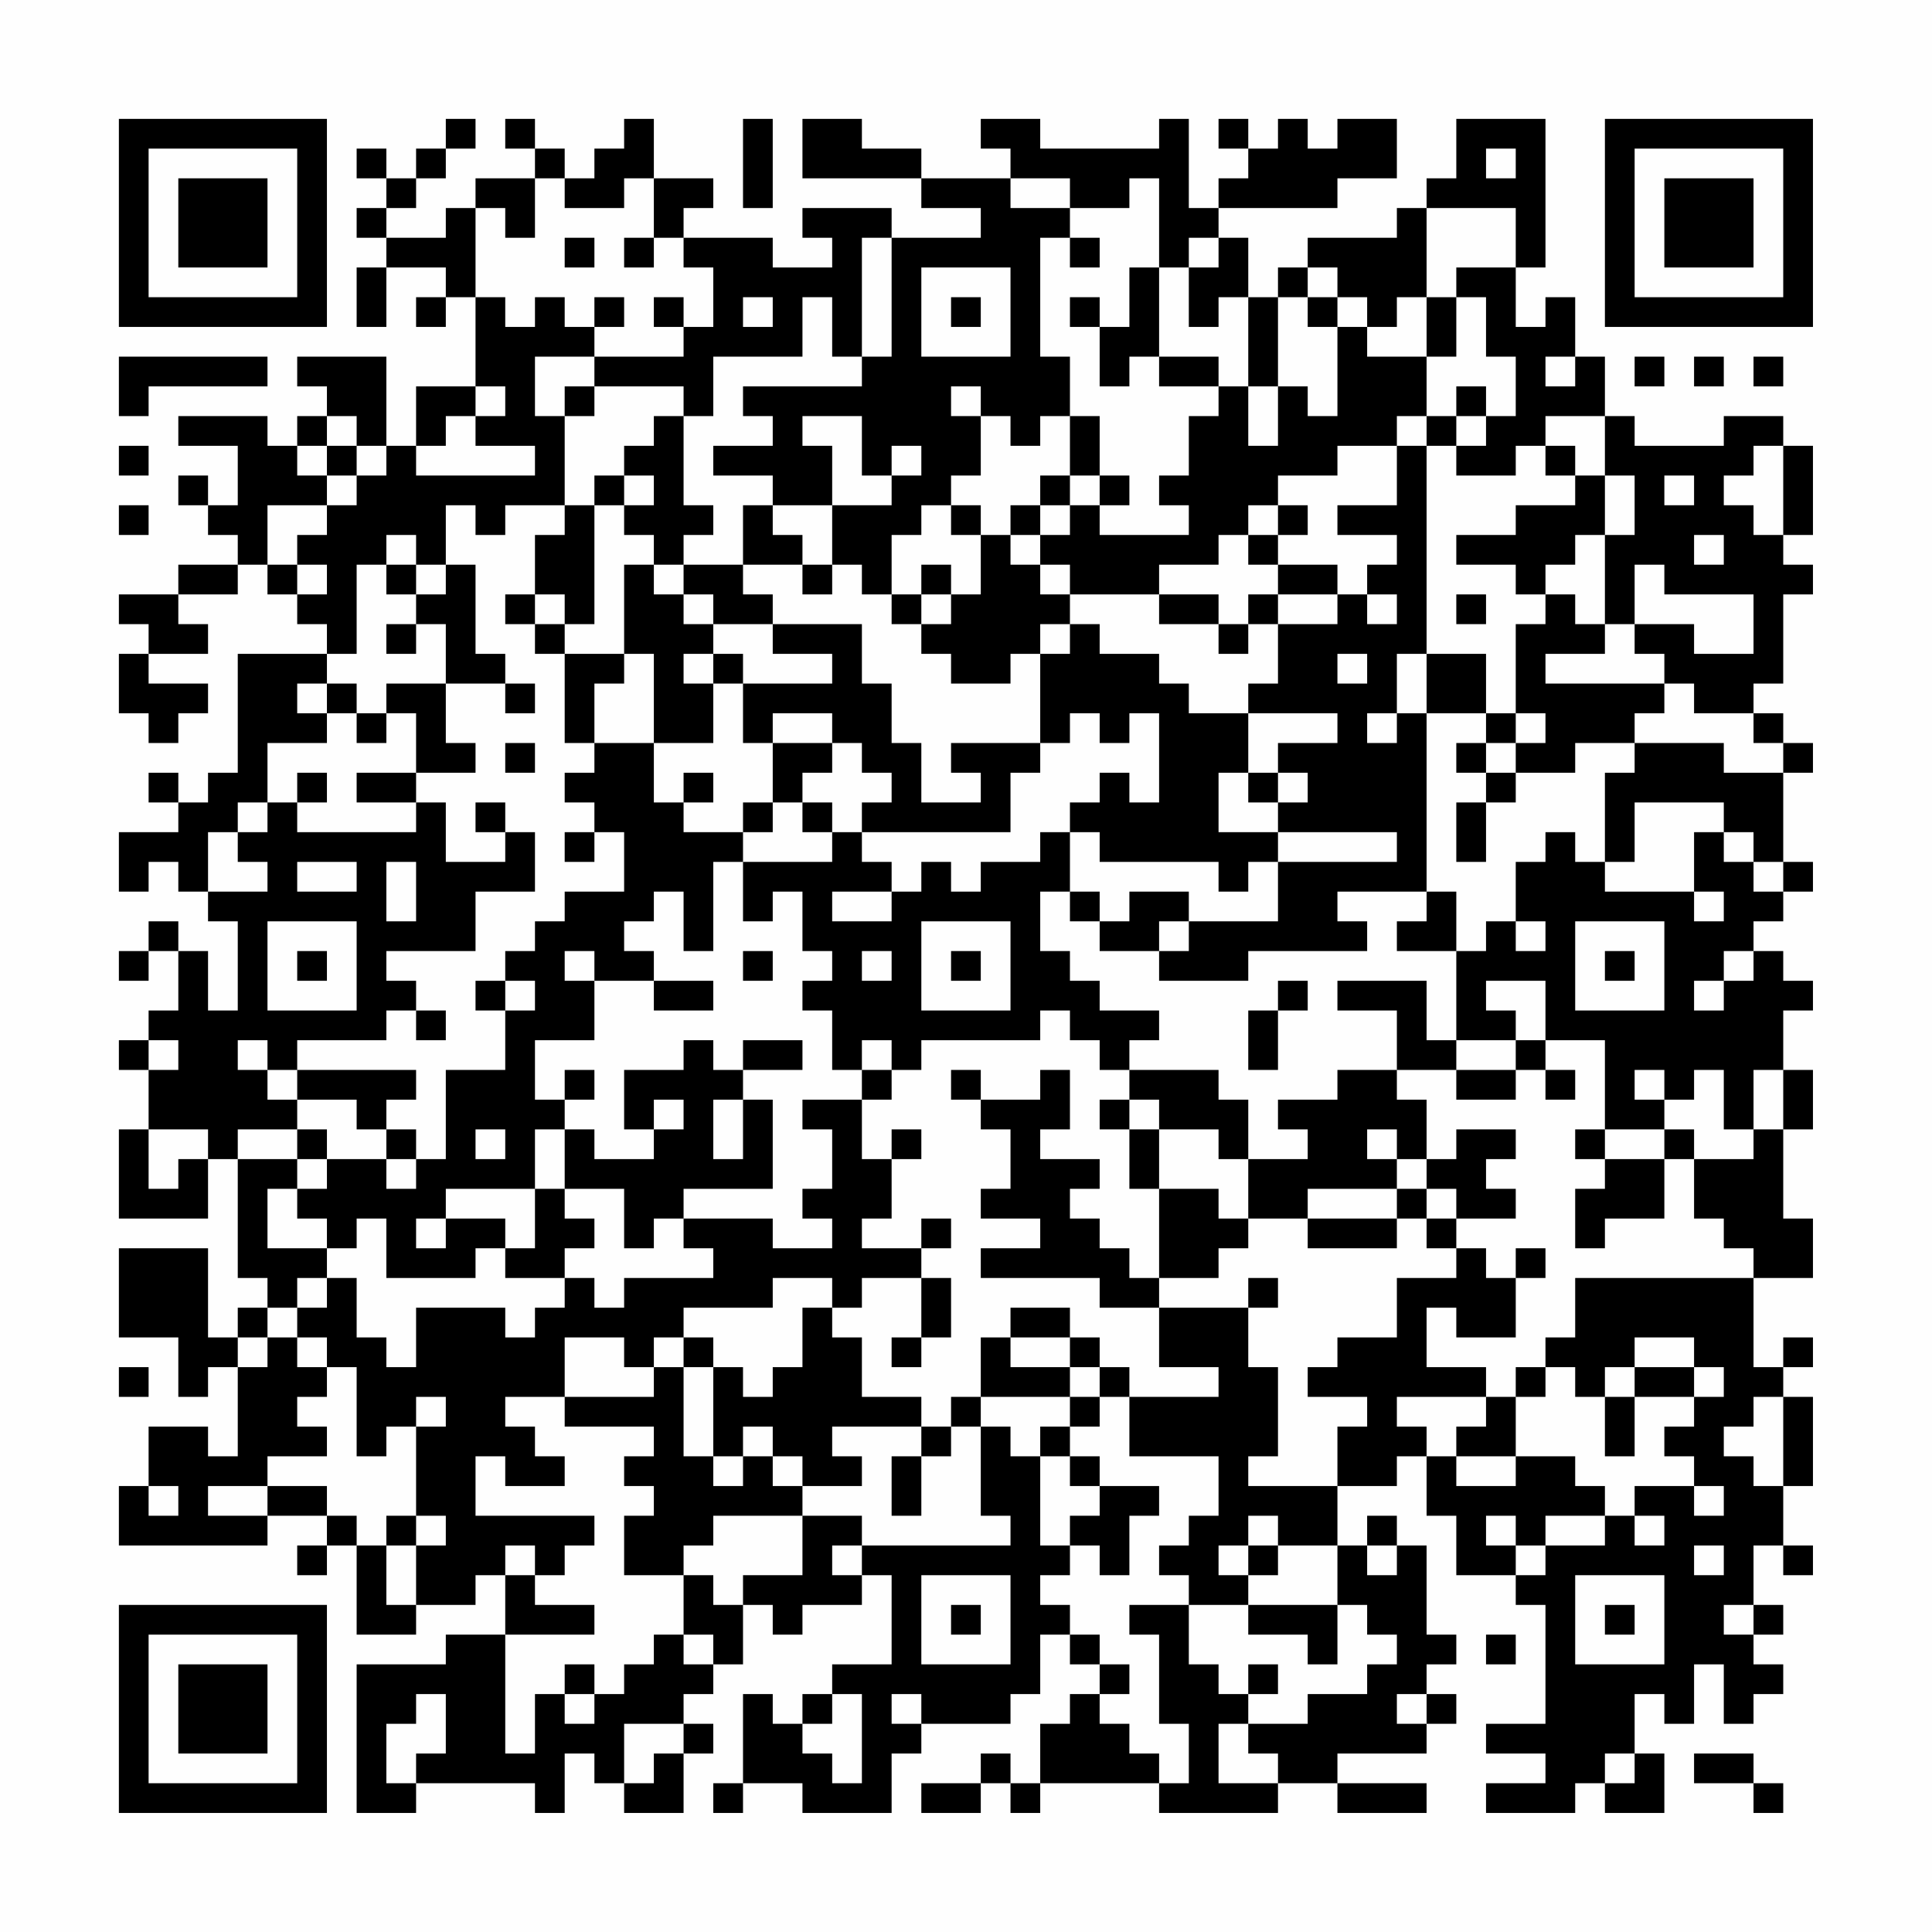 <?xml version="1.0" encoding="UTF-8"?>
<svg xmlns="http://www.w3.org/2000/svg" version="1.1" width="300" height="300" viewBox="0 0 300 300"><rect x="0" y="0" width="300" height="300" fill="#fefefe"/><g transform="scale(4.615)"><g transform="translate(4,4)"><path fill-rule="evenodd" d="M11 0L11 1L10 1L10 2L9 2L9 1L8 1L8 2L9 2L9 3L8 3L8 4L9 4L9 5L8 5L8 7L9 7L9 5L11 5L11 6L10 6L10 7L11 7L11 6L12 6L12 9L10 9L10 11L9 11L9 8L6 8L6 9L7 9L7 10L6 10L6 11L5 11L5 10L2 10L2 11L4 11L4 13L3 13L3 12L2 12L2 13L3 13L3 14L4 14L4 15L2 15L2 16L0 16L0 17L1 17L1 18L0 18L0 20L1 20L1 21L2 21L2 20L3 20L3 19L1 19L1 18L3 18L3 17L2 17L2 16L4 16L4 15L5 15L5 16L6 16L6 17L7 17L7 18L4 18L4 22L3 22L3 23L2 23L2 22L1 22L1 23L2 23L2 24L0 24L0 26L1 26L1 25L2 25L2 26L3 26L3 27L4 27L4 30L3 30L3 28L2 28L2 27L1 27L1 28L0 28L0 29L1 29L1 28L2 28L2 30L1 30L1 31L0 31L0 32L1 32L1 34L0 34L0 37L3 37L3 35L4 35L4 39L5 39L5 40L4 40L4 41L3 41L3 38L0 38L0 41L2 41L2 43L3 43L3 42L4 42L4 45L3 45L3 44L1 44L1 46L0 46L0 48L5 48L5 47L7 47L7 48L6 48L6 49L7 49L7 48L8 48L8 51L10 51L10 50L12 50L12 49L13 49L13 51L11 51L11 52L8 52L8 57L10 57L10 56L14 56L14 57L15 57L15 55L16 55L16 56L17 56L17 57L19 57L19 55L20 55L20 54L19 54L19 53L20 53L20 52L21 52L21 50L22 50L22 51L23 51L23 50L25 50L25 49L26 49L26 52L24 52L24 53L23 53L23 54L22 54L22 53L21 53L21 56L20 56L20 57L21 57L21 56L23 56L23 57L26 57L26 55L27 55L27 54L30 54L30 53L31 53L31 51L32 51L32 52L33 52L33 53L32 53L32 54L31 54L31 56L30 56L30 55L29 55L29 56L27 56L27 57L29 57L29 56L30 56L30 57L31 57L31 56L35 56L35 57L39 57L39 56L41 56L41 57L44 57L44 56L41 56L41 55L44 55L44 54L45 54L45 53L44 53L44 52L45 52L45 51L44 51L44 48L43 48L43 47L42 47L42 48L41 48L41 46L43 46L43 45L44 45L44 47L45 47L45 49L47 49L47 50L48 50L48 54L46 54L46 55L48 55L48 56L46 56L46 57L49 57L49 56L50 56L50 57L52 57L52 55L51 55L51 53L52 53L52 54L53 54L53 52L54 52L54 54L55 54L55 53L56 53L56 52L55 52L55 51L56 51L56 50L55 50L55 48L56 48L56 49L57 49L57 48L56 48L56 46L57 46L57 43L56 43L56 42L57 42L57 41L56 41L56 42L55 42L55 39L57 39L57 37L56 37L56 34L57 34L57 32L56 32L56 30L57 30L57 29L56 29L56 28L55 28L55 27L56 27L56 26L57 26L57 25L56 25L56 22L57 22L57 21L56 21L56 20L55 20L55 19L56 19L56 16L57 16L57 15L56 15L56 14L57 14L57 11L56 11L56 10L54 10L54 11L51 11L51 10L50 10L50 8L49 8L49 6L48 6L48 7L47 7L47 5L48 5L48 0L45 0L45 2L44 2L44 3L43 3L43 4L40 4L40 5L39 5L39 6L38 6L38 4L37 4L37 3L41 3L41 2L43 2L43 0L41 0L41 1L40 1L40 0L39 0L39 1L38 1L38 0L37 0L37 1L38 1L38 2L37 2L37 3L36 3L36 0L35 0L35 1L31 1L31 0L29 0L29 1L30 1L30 2L27 2L27 1L25 1L25 0L23 0L23 2L27 2L27 3L29 3L29 4L26 4L26 3L23 3L23 4L24 4L24 5L22 5L22 4L19 4L19 3L20 3L20 2L18 2L18 0L17 0L17 1L16 1L16 2L15 2L15 1L14 1L14 0L13 0L13 1L14 1L14 2L12 2L12 3L11 3L11 4L9 4L9 3L10 3L10 2L11 2L11 1L12 1L12 0ZM21 0L21 3L22 3L22 0ZM46 1L46 2L47 2L47 1ZM14 2L14 4L13 4L13 3L12 3L12 6L13 6L13 7L14 7L14 6L15 6L15 7L16 7L16 8L14 8L14 10L15 10L15 13L13 13L13 14L12 14L12 13L11 13L11 15L10 15L10 14L9 14L9 15L8 15L8 18L7 18L7 19L6 19L6 20L7 20L7 21L5 21L5 23L4 23L4 24L3 24L3 26L5 26L5 25L4 25L4 24L5 24L5 23L6 23L6 24L10 24L10 23L11 23L11 25L13 25L13 24L14 24L14 26L12 26L12 28L9 28L9 29L10 29L10 30L9 30L9 31L6 31L6 32L5 32L5 31L4 31L4 32L5 32L5 33L6 33L6 34L4 34L4 35L6 35L6 36L5 36L5 38L7 38L7 39L6 39L6 40L5 40L5 41L4 41L4 42L5 42L5 41L6 41L6 42L7 42L7 43L6 43L6 44L7 44L7 45L5 45L5 46L3 46L3 47L5 47L5 46L7 46L7 47L8 47L8 48L9 48L9 50L10 50L10 48L11 48L11 47L10 47L10 44L11 44L11 43L10 43L10 44L9 44L9 45L8 45L8 42L7 42L7 41L6 41L6 40L7 40L7 39L8 39L8 41L9 41L9 42L10 42L10 40L13 40L13 41L14 41L14 40L15 40L15 39L16 39L16 40L17 40L17 39L20 39L20 38L19 38L19 37L22 37L22 38L24 38L24 37L23 37L23 36L24 36L24 34L23 34L23 33L25 33L25 35L26 35L26 37L25 37L25 38L27 38L27 39L25 39L25 40L24 40L24 39L22 39L22 40L19 40L19 41L18 41L18 42L17 42L17 41L15 41L15 43L13 43L13 44L14 44L14 45L15 45L15 46L13 46L13 45L12 45L12 47L16 47L16 48L15 48L15 49L14 49L14 48L13 48L13 49L14 49L14 50L16 50L16 51L13 51L13 55L14 55L14 53L15 53L15 54L16 54L16 53L17 53L17 52L18 52L18 51L19 51L19 52L20 52L20 51L19 51L19 49L20 49L20 50L21 50L21 49L23 49L23 47L25 47L25 48L24 48L24 49L25 49L25 48L30 48L30 47L29 47L29 44L30 44L30 45L31 45L31 48L32 48L32 49L31 49L31 50L32 50L32 51L33 51L33 52L34 52L34 53L33 53L33 54L34 54L34 55L35 55L35 56L36 56L36 54L35 54L35 51L34 51L34 50L36 50L36 52L37 52L37 53L38 53L38 54L37 54L37 56L39 56L39 55L38 55L38 54L40 54L40 53L42 53L42 52L43 52L43 51L42 51L42 50L41 50L41 48L39 48L39 47L38 47L38 48L37 48L37 49L38 49L38 50L36 50L36 49L35 49L35 48L36 48L36 47L37 47L37 45L34 45L34 43L37 43L37 42L35 42L35 40L38 40L38 42L39 42L39 45L38 45L38 46L41 46L41 44L42 44L42 43L40 43L40 42L41 42L41 41L43 41L43 39L45 39L45 38L46 38L46 39L47 39L47 41L45 41L45 40L44 40L44 42L46 42L46 43L43 43L43 44L44 44L44 45L45 45L45 46L47 46L47 45L49 45L49 46L50 46L50 47L48 47L48 48L47 48L47 47L46 47L46 48L47 48L47 49L48 49L48 48L50 48L50 47L51 47L51 48L52 48L52 47L51 47L51 46L53 46L53 47L54 47L54 46L53 46L53 45L52 45L52 44L53 44L53 43L54 43L54 42L53 42L53 41L51 41L51 42L50 42L50 43L49 43L49 42L48 42L48 41L49 41L49 39L55 39L55 38L54 38L54 37L53 37L53 35L55 35L55 34L56 34L56 32L55 32L55 34L54 34L54 32L53 32L53 33L52 33L52 32L51 32L51 33L52 33L52 34L50 34L50 31L48 31L48 29L46 29L46 30L47 30L47 31L45 31L45 28L46 28L46 27L47 27L47 28L48 28L48 27L47 27L47 25L48 25L48 24L49 24L49 25L50 25L50 26L53 26L53 27L54 27L54 26L53 26L53 24L54 24L54 25L55 25L55 26L56 26L56 25L55 25L55 24L54 24L54 23L51 23L51 25L50 25L50 22L51 22L51 21L54 21L54 22L56 22L56 21L55 21L55 20L53 20L53 19L52 19L52 18L51 18L51 17L53 17L53 18L55 18L55 16L52 16L52 15L51 15L51 17L50 17L50 14L51 14L51 12L50 12L50 10L48 10L48 11L47 11L47 12L45 12L45 11L46 11L46 10L47 10L47 8L46 8L46 6L45 6L45 5L47 5L47 3L44 3L44 6L43 6L43 7L42 7L42 6L41 6L41 5L40 5L40 6L39 6L39 9L38 9L38 6L37 6L37 7L36 7L36 5L37 5L37 4L36 4L36 5L35 5L35 2L34 2L34 3L32 3L32 2L30 2L30 3L32 3L32 4L31 4L31 8L32 8L32 10L31 10L31 11L30 11L30 10L29 10L29 9L28 9L28 10L29 10L29 12L28 12L28 13L27 13L27 14L26 14L26 16L25 16L25 15L24 15L24 13L26 13L26 12L27 12L27 11L26 11L26 12L25 12L25 10L23 10L23 11L24 11L24 13L22 13L22 12L20 12L20 11L22 11L22 10L21 10L21 9L25 9L25 8L26 8L26 4L25 4L25 8L24 8L24 6L23 6L23 8L20 8L20 10L19 10L19 9L16 9L16 8L19 8L19 7L20 7L20 5L19 5L19 4L18 4L18 2L17 2L17 3L15 3L15 2ZM15 4L15 5L16 5L16 4ZM17 4L17 5L18 5L18 4ZM32 4L32 5L33 5L33 4ZM27 5L27 8L30 8L30 5ZM34 5L34 7L33 7L33 6L32 6L32 7L33 7L33 9L34 9L34 8L35 8L35 9L37 9L37 10L36 10L36 12L35 12L35 13L36 13L36 14L33 14L33 13L34 13L34 12L33 12L33 10L32 10L32 12L31 12L31 13L30 13L30 14L29 14L29 13L28 13L28 14L29 14L29 16L28 16L28 15L27 15L27 16L26 16L26 17L27 17L27 18L28 18L28 19L30 19L30 18L31 18L31 21L28 21L28 22L29 22L29 23L27 23L27 21L26 21L26 19L25 19L25 17L22 17L22 16L21 16L21 15L23 15L23 16L24 16L24 15L23 15L23 14L22 14L22 13L21 13L21 15L19 15L19 14L20 14L20 13L19 13L19 10L18 10L18 11L17 11L17 12L16 12L16 13L15 13L15 14L14 14L14 16L13 16L13 17L14 17L14 18L15 18L15 21L16 21L16 22L15 22L15 23L16 23L16 24L15 24L15 25L16 25L16 24L17 24L17 26L15 26L15 27L14 27L14 28L13 28L13 29L12 29L12 30L13 30L13 32L11 32L11 35L10 35L10 34L9 34L9 33L10 33L10 32L6 32L6 33L8 33L8 34L9 34L9 35L7 35L7 34L6 34L6 35L7 35L7 36L6 36L6 37L7 37L7 38L8 38L8 37L9 37L9 39L12 39L12 38L13 38L13 39L15 39L15 38L16 38L16 37L15 37L15 36L17 36L17 38L18 38L18 37L19 37L19 36L22 36L22 33L21 33L21 32L23 32L23 31L21 31L21 32L20 32L20 31L19 31L19 32L17 32L17 34L18 34L18 35L16 35L16 34L15 34L15 33L16 33L16 32L15 32L15 33L14 33L14 31L16 31L16 29L18 29L18 30L20 30L20 29L18 29L18 28L17 28L17 27L18 27L18 26L19 26L19 28L20 28L20 25L21 25L21 27L22 27L22 26L23 26L23 28L24 28L24 29L23 29L23 30L24 30L24 32L25 32L25 33L26 33L26 32L27 32L27 31L31 31L31 30L32 30L32 31L33 31L33 32L34 32L34 33L33 33L33 34L34 34L34 36L35 36L35 39L34 39L34 38L33 38L33 37L32 37L32 36L33 36L33 35L31 35L31 34L32 34L32 32L31 32L31 33L29 33L29 32L28 32L28 33L29 33L29 34L30 34L30 36L29 36L29 37L31 37L31 38L29 38L29 39L33 39L33 40L35 40L35 39L37 39L37 38L38 38L38 37L40 37L40 38L43 38L43 37L44 37L44 38L45 38L45 37L47 37L47 36L46 36L46 35L47 35L47 34L45 34L45 35L44 35L44 33L43 33L43 32L45 32L45 33L47 33L47 32L48 32L48 33L49 33L49 32L48 32L48 31L47 31L47 32L45 32L45 31L44 31L44 29L41 29L41 30L43 30L43 32L41 32L41 33L39 33L39 34L40 34L40 35L38 35L38 33L37 33L37 32L34 32L34 31L35 31L35 30L33 30L33 29L32 29L32 28L31 28L31 26L32 26L32 27L33 27L33 28L35 28L35 29L38 29L38 28L42 28L42 27L41 27L41 26L44 26L44 27L43 27L43 28L45 28L45 26L44 26L44 20L46 20L46 21L45 21L45 22L46 22L46 23L45 23L45 25L46 25L46 23L47 23L47 22L49 22L49 21L51 21L51 20L52 20L52 19L48 19L48 18L50 18L50 17L49 17L49 16L48 16L48 15L49 15L49 14L50 14L50 12L49 12L49 11L48 11L48 12L49 12L49 13L47 13L47 14L45 14L45 15L47 15L47 16L48 16L48 17L47 17L47 20L46 20L46 18L44 18L44 11L45 11L45 10L46 10L46 9L45 9L45 10L44 10L44 8L45 8L45 6L44 6L44 8L42 8L42 7L41 7L41 6L40 6L40 7L41 7L41 10L40 10L40 9L39 9L39 11L38 11L38 9L37 9L37 8L35 8L35 5ZM16 6L16 7L17 7L17 6ZM18 6L18 7L19 7L19 6ZM21 6L21 7L22 7L22 6ZM28 6L28 7L29 7L29 6ZM0 8L0 10L1 10L1 9L5 9L5 8ZM48 8L48 9L49 9L49 8ZM51 8L51 9L52 9L52 8ZM53 8L53 9L54 9L54 8ZM55 8L55 9L56 9L56 8ZM12 9L12 10L11 10L11 11L10 11L10 12L14 12L14 11L12 11L12 10L13 10L13 9ZM15 9L15 10L16 10L16 9ZM7 10L7 11L6 11L6 12L7 12L7 13L5 13L5 15L6 15L6 16L7 16L7 15L6 15L6 14L7 14L7 13L8 13L8 12L9 12L9 11L8 11L8 10ZM43 10L43 11L41 11L41 12L39 12L39 13L38 13L38 14L37 14L37 15L35 15L35 16L32 16L32 15L31 15L31 14L32 14L32 13L33 13L33 12L32 12L32 13L31 13L31 14L30 14L30 15L31 15L31 16L32 16L32 17L31 17L31 18L32 18L32 17L33 17L33 18L35 18L35 19L36 19L36 20L38 20L38 22L37 22L37 24L39 24L39 25L38 25L38 26L37 26L37 25L33 25L33 24L32 24L32 23L33 23L33 22L34 22L34 23L35 23L35 20L34 20L34 21L33 21L33 20L32 20L32 21L31 21L31 22L30 22L30 24L25 24L25 23L26 23L26 22L25 22L25 21L24 21L24 20L22 20L22 21L21 21L21 19L24 19L24 18L22 18L22 17L20 17L20 16L19 16L19 15L18 15L18 14L17 14L17 13L18 13L18 12L17 12L17 13L16 13L16 17L15 17L15 16L14 16L14 17L15 17L15 18L17 18L17 19L16 19L16 21L18 21L18 23L19 23L19 24L21 24L21 25L24 25L24 24L25 24L25 25L26 25L26 26L24 26L24 27L26 27L26 26L27 26L27 25L28 25L28 26L29 26L29 25L31 25L31 24L32 24L32 26L33 26L33 27L34 27L34 26L36 26L36 27L35 27L35 28L36 28L36 27L39 27L39 25L43 25L43 24L39 24L39 23L40 23L40 22L39 22L39 21L41 21L41 20L38 20L38 19L39 19L39 17L41 17L41 16L42 16L42 17L43 17L43 16L42 16L42 15L43 15L43 14L41 14L41 13L43 13L43 11L44 11L44 10ZM0 11L0 12L1 12L1 11ZM7 11L7 12L8 12L8 11ZM55 11L55 12L54 12L54 13L55 13L55 14L56 14L56 11ZM52 12L52 13L53 13L53 12ZM0 13L0 14L1 14L1 13ZM39 13L39 14L38 14L38 15L39 15L39 16L38 16L38 17L37 17L37 16L35 16L35 17L37 17L37 18L38 18L38 17L39 17L39 16L41 16L41 15L39 15L39 14L40 14L40 13ZM53 14L53 15L54 15L54 14ZM9 15L9 16L10 16L10 17L9 17L9 18L10 18L10 17L11 17L11 19L9 19L9 20L8 20L8 19L7 19L7 20L8 20L8 21L9 21L9 20L10 20L10 22L8 22L8 23L10 23L10 22L12 22L12 21L11 21L11 19L13 19L13 20L14 20L14 19L13 19L13 18L12 18L12 15L11 15L11 16L10 16L10 15ZM17 15L17 18L18 18L18 21L20 21L20 19L21 19L21 18L20 18L20 17L19 17L19 16L18 16L18 15ZM27 16L27 17L28 17L28 16ZM45 16L45 17L46 17L46 16ZM19 18L19 19L20 19L20 18ZM41 18L41 19L42 19L42 18ZM43 18L43 20L42 20L42 21L43 21L43 20L44 20L44 18ZM47 20L47 21L46 21L46 22L47 22L47 21L48 21L48 20ZM13 21L13 22L14 22L14 21ZM22 21L22 23L21 23L21 24L22 24L22 23L23 23L23 24L24 24L24 23L23 23L23 22L24 22L24 21ZM6 22L6 23L7 23L7 22ZM19 22L19 23L20 23L20 22ZM38 22L38 23L39 23L39 22ZM12 23L12 24L13 24L13 23ZM6 25L6 26L8 26L8 25ZM9 25L9 27L10 27L10 25ZM5 27L5 30L8 30L8 27ZM27 27L27 30L30 30L30 27ZM49 27L49 30L52 30L52 27ZM6 28L6 29L7 29L7 28ZM15 28L15 29L16 29L16 28ZM21 28L21 29L22 29L22 28ZM25 28L25 29L26 29L26 28ZM28 28L28 29L29 29L29 28ZM50 28L50 29L51 29L51 28ZM54 28L54 29L53 29L53 30L54 30L54 29L55 29L55 28ZM13 29L13 30L14 30L14 29ZM39 29L39 30L38 30L38 32L39 32L39 30L40 30L40 29ZM10 30L10 31L11 31L11 30ZM1 31L1 32L2 32L2 31ZM25 31L25 32L26 32L26 31ZM18 33L18 34L19 34L19 33ZM20 33L20 35L21 35L21 33ZM34 33L34 34L35 34L35 36L37 36L37 37L38 37L38 35L37 35L37 34L35 34L35 33ZM1 34L1 36L2 36L2 35L3 35L3 34ZM12 34L12 35L13 35L13 34ZM14 34L14 36L11 36L11 37L10 37L10 38L11 38L11 37L13 37L13 38L14 38L14 36L15 36L15 34ZM26 34L26 35L27 35L27 34ZM42 34L42 35L43 35L43 36L40 36L40 37L43 37L43 36L44 36L44 37L45 37L45 36L44 36L44 35L43 35L43 34ZM49 34L49 35L50 35L50 36L49 36L49 38L50 38L50 37L52 37L52 35L53 35L53 34L52 34L52 35L50 35L50 34ZM9 35L9 36L10 36L10 35ZM27 37L27 38L28 38L28 37ZM47 38L47 39L48 39L48 38ZM27 39L27 41L26 41L26 42L27 42L27 41L28 41L28 39ZM38 39L38 40L39 40L39 39ZM23 40L23 42L22 42L22 43L21 43L21 42L20 42L20 41L19 41L19 42L18 42L18 43L15 43L15 44L18 44L18 45L17 45L17 46L18 46L18 47L17 47L17 49L19 49L19 48L20 48L20 47L23 47L23 46L25 46L25 45L24 45L24 44L27 44L27 45L26 45L26 47L27 47L27 45L28 45L28 44L29 44L29 43L32 43L32 44L31 44L31 45L32 45L32 46L33 46L33 47L32 47L32 48L33 48L33 49L34 49L34 47L35 47L35 46L33 46L33 45L32 45L32 44L33 44L33 43L34 43L34 42L33 42L33 41L32 41L32 40L30 40L30 41L29 41L29 43L28 43L28 44L27 44L27 43L25 43L25 41L24 41L24 40ZM30 41L30 42L32 42L32 43L33 43L33 42L32 42L32 41ZM0 42L0 43L1 43L1 42ZM19 42L19 45L20 45L20 46L21 46L21 45L22 45L22 46L23 46L23 45L22 45L22 44L21 44L21 45L20 45L20 42ZM47 42L47 43L46 43L46 44L45 44L45 45L47 45L47 43L48 43L48 42ZM51 42L51 43L50 43L50 45L51 45L51 43L53 43L53 42ZM55 43L55 44L54 44L54 45L55 45L55 46L56 46L56 43ZM1 46L1 47L2 47L2 46ZM9 47L9 48L10 48L10 47ZM38 48L38 49L39 49L39 48ZM42 48L42 49L43 49L43 48ZM53 48L53 49L54 49L54 48ZM27 49L27 52L30 52L30 49ZM49 49L49 52L52 52L52 49ZM28 50L28 51L29 51L29 50ZM38 50L38 51L40 51L40 52L41 52L41 50ZM50 50L50 51L51 51L51 50ZM54 50L54 51L55 51L55 50ZM46 51L46 52L47 52L47 51ZM15 52L15 53L16 53L16 52ZM38 52L38 53L39 53L39 52ZM10 53L10 54L9 54L9 56L10 56L10 55L11 55L11 53ZM24 53L24 54L23 54L23 55L24 55L24 56L25 56L25 53ZM26 53L26 54L27 54L27 53ZM43 53L43 54L44 54L44 53ZM17 54L17 56L18 56L18 55L19 55L19 54ZM50 55L50 56L51 56L51 55ZM53 55L53 56L55 56L55 57L56 57L56 56L55 56L55 55ZM0 0L0 7L7 7L7 0ZM1 1L1 6L6 6L6 1ZM2 2L2 5L5 5L5 2ZM50 0L50 7L57 7L57 0ZM51 1L51 6L56 6L56 1ZM52 2L52 5L55 5L55 2ZM0 50L0 57L7 57L7 50ZM1 51L1 56L6 56L6 51ZM2 52L2 55L5 55L5 52Z" fill="#000000"/></g></g></svg>
